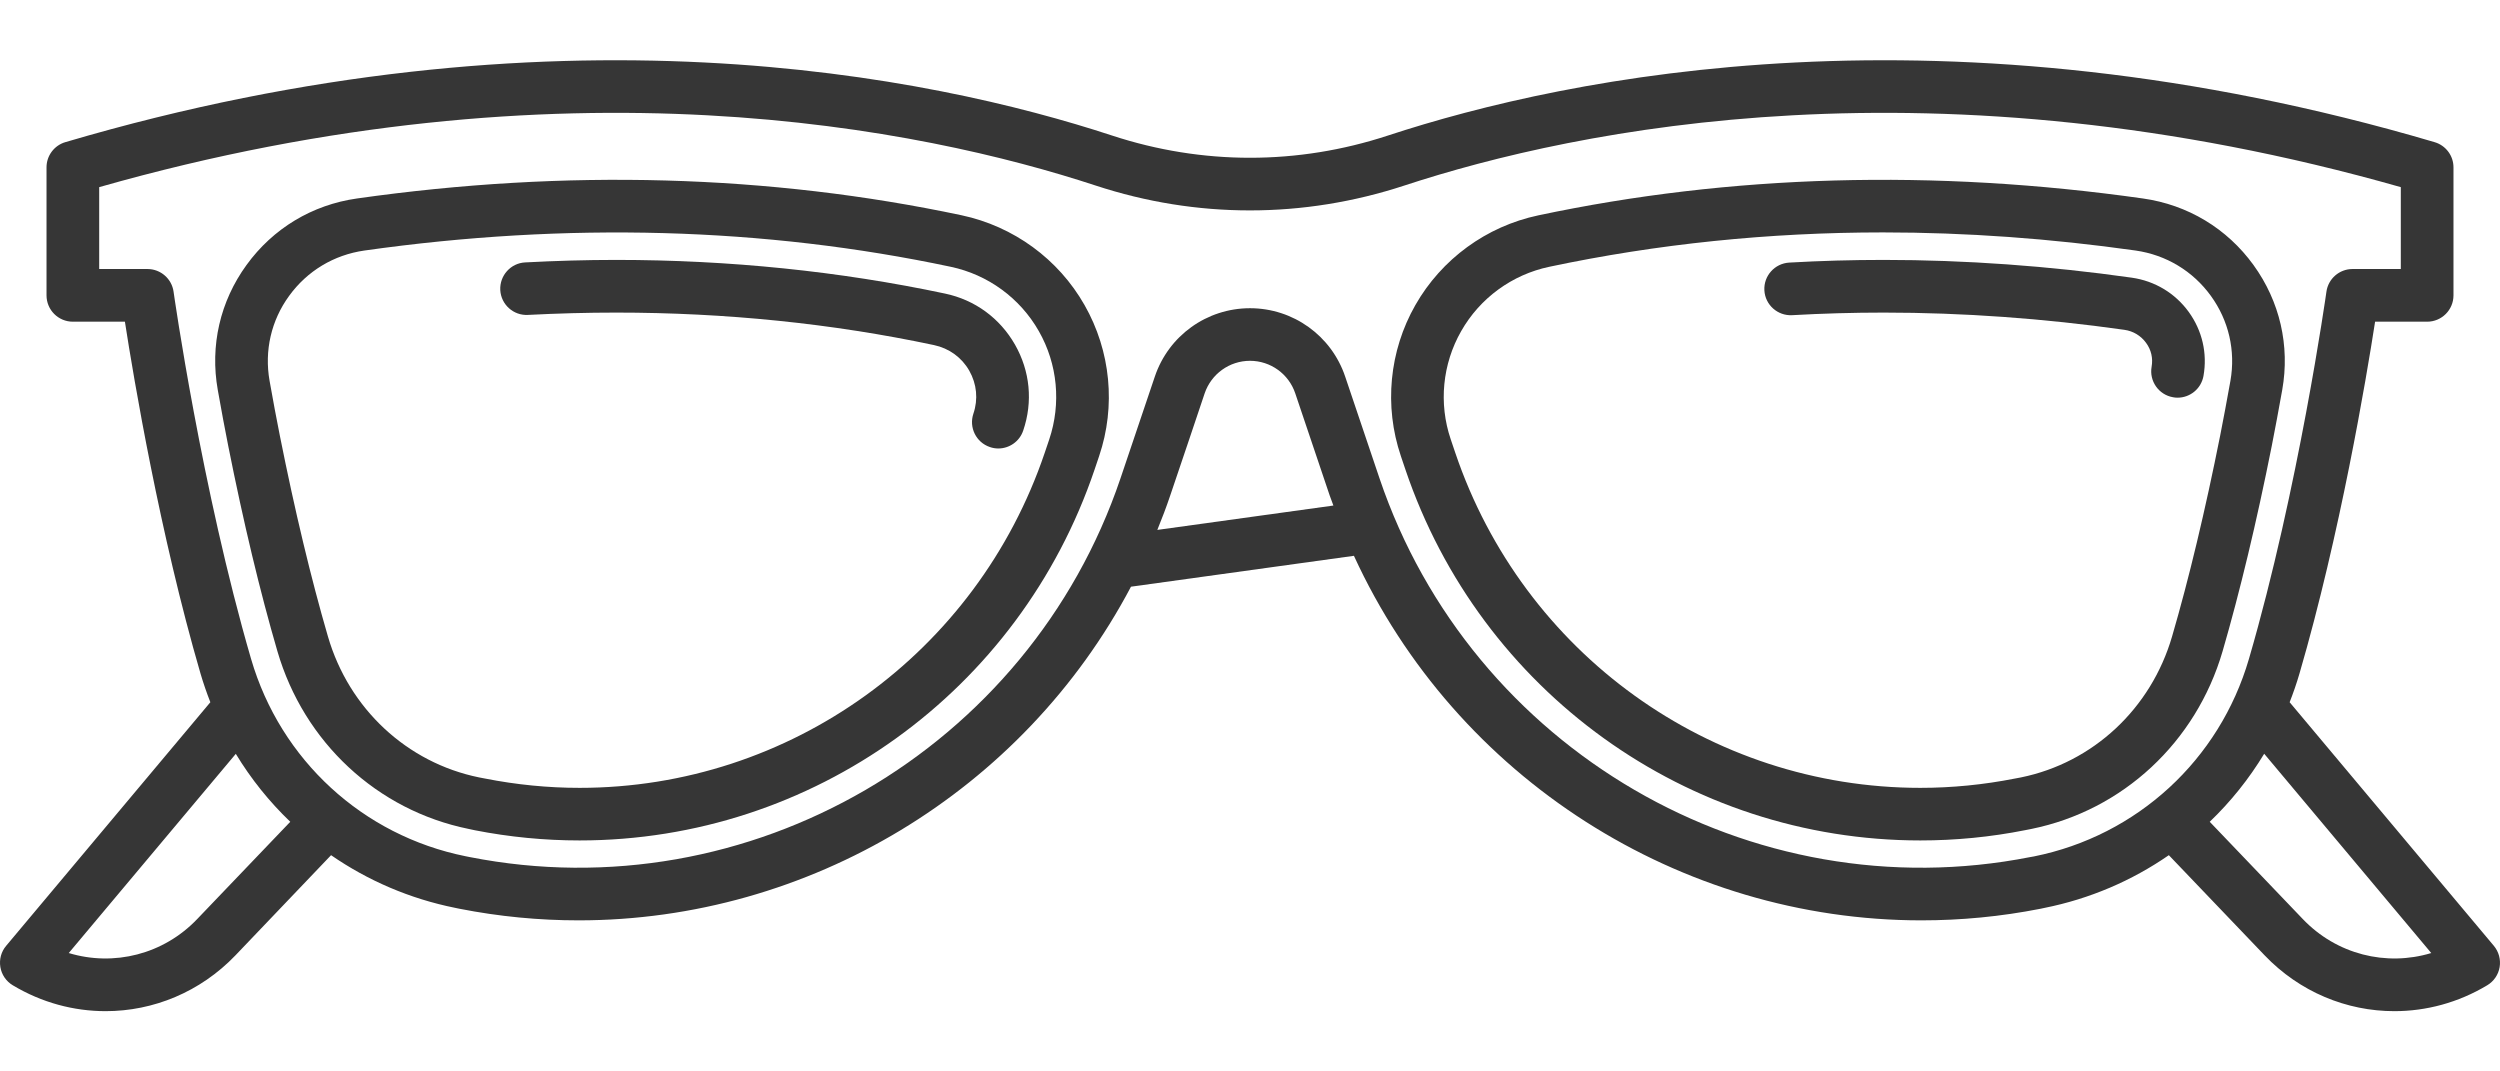 <svg width="28" height="12" viewBox="0 0 28 12" fill="none" xmlns="http://www.w3.org/2000/svg">
<path d="M10.77 2.411C8.617 1.955 6.338 1.891 3.998 2.223C3.497 2.294 3.058 2.558 2.761 2.968C2.465 3.375 2.351 3.872 2.439 4.367C2.479 4.592 2.518 4.803 2.556 4.993C2.727 5.852 2.912 6.626 3.107 7.294C3.404 8.313 4.224 9.076 5.249 9.284L5.319 9.299C5.706 9.375 6.1 9.413 6.491 9.413C9.1 9.413 11.418 7.744 12.259 5.26L12.31 5.109C12.5 4.548 12.44 3.931 12.147 3.417C11.854 2.901 11.352 2.535 10.77 2.411ZM11.751 4.923L11.701 5.071C10.941 7.316 8.847 8.824 6.492 8.824C6.139 8.824 5.783 8.789 5.434 8.72L5.366 8.707C4.557 8.542 3.908 7.937 3.673 7.129C3.483 6.477 3.302 5.72 3.134 4.878C3.097 4.692 3.058 4.486 3.019 4.264C2.96 3.928 3.037 3.59 3.238 3.314C3.44 3.035 3.739 2.855 4.081 2.806C6.352 2.485 8.562 2.546 10.648 2.988C11.065 3.076 11.425 3.339 11.635 3.709C11.845 4.077 11.887 4.519 11.751 4.923Z" fill="#363636"/>
<path d="M10.584 3.288C9.405 3.038 8.166 2.911 6.901 2.911C6.566 2.911 6.223 2.921 5.882 2.939C5.72 2.947 5.595 3.086 5.603 3.249C5.612 3.411 5.751 3.536 5.913 3.527C6.244 3.51 6.577 3.501 6.901 3.501C8.125 3.501 9.322 3.623 10.461 3.865C10.63 3.901 10.771 4.003 10.856 4.152C10.94 4.301 10.957 4.471 10.902 4.633C10.85 4.787 10.932 4.955 11.087 5.007C11.118 5.018 11.15 5.023 11.181 5.023C11.304 5.023 11.419 4.945 11.46 4.822C11.57 4.499 11.537 4.157 11.368 3.86C11.198 3.563 10.92 3.359 10.584 3.288Z" fill="#363636"/>
<path d="M25.444 4.993C25.481 4.803 25.521 4.593 25.561 4.367C25.649 3.872 25.534 3.375 25.239 2.968C24.942 2.558 24.503 2.294 24.001 2.223C21.661 1.891 19.383 1.955 17.229 2.412C16.648 2.535 16.146 2.901 15.852 3.417C15.559 3.931 15.5 4.548 15.69 5.109L15.741 5.26C16.582 7.744 18.9 9.413 21.508 9.413C21.899 9.413 22.294 9.375 22.681 9.298L22.752 9.284C23.775 9.076 24.596 8.313 24.893 7.294C25.087 6.626 25.273 5.852 25.444 4.993ZM24.327 7.129C24.091 7.938 23.442 8.542 22.635 8.707L22.566 8.72C22.217 8.789 21.861 8.824 21.508 8.824C19.152 8.824 17.059 7.316 16.299 5.071L16.248 4.92C16.112 4.519 16.155 4.077 16.365 3.709C16.575 3.339 16.935 3.076 17.352 2.988C18.561 2.732 19.811 2.603 21.09 2.603C22.019 2.603 22.964 2.671 23.919 2.806C24.26 2.855 24.56 3.035 24.762 3.314C24.962 3.59 25.04 3.928 24.981 4.264C24.941 4.486 24.903 4.692 24.866 4.878C24.698 5.72 24.517 6.478 24.327 7.129Z" fill="#363636"/>
<path d="M23.876 3.11C22.945 2.978 22.01 2.911 21.098 2.911C20.744 2.911 20.388 2.921 20.039 2.941C19.876 2.951 19.752 3.09 19.761 3.252C19.77 3.415 19.91 3.539 20.072 3.53C20.41 3.511 20.755 3.501 21.098 3.501C21.983 3.501 22.889 3.566 23.793 3.694C23.892 3.708 23.978 3.76 24.036 3.84C24.094 3.919 24.115 4.012 24.098 4.108C24.07 4.268 24.177 4.421 24.337 4.449C24.355 4.453 24.372 4.454 24.389 4.454C24.529 4.454 24.653 4.354 24.679 4.211C24.724 3.957 24.665 3.703 24.514 3.494C24.361 3.283 24.134 3.147 23.876 3.11Z" fill="#363636"/>
<path d="M27.931 10.593L25.644 7.865C25.685 7.76 25.722 7.654 25.754 7.544C26.209 5.984 26.502 4.243 26.601 3.603H27.184C27.347 3.603 27.479 3.471 27.479 3.308V1.874C27.479 1.744 27.393 1.629 27.267 1.592C21.793 -0.023 17.573 0.852 15.545 1.518C14.534 1.85 13.466 1.85 12.455 1.518C10.427 0.852 6.207 -0.023 0.732 1.592C0.607 1.629 0.521 1.744 0.521 1.874V3.308C0.521 3.471 0.653 3.603 0.816 3.603H1.399C1.498 4.243 1.791 5.984 2.246 7.545C2.278 7.654 2.315 7.76 2.356 7.865L0.069 10.593C0.013 10.659 -0.01 10.746 0.004 10.831C0.018 10.916 0.069 10.991 0.143 11.035C0.468 11.23 0.827 11.325 1.183 11.325C1.717 11.325 2.243 11.111 2.637 10.7L3.708 9.578C4.119 9.862 4.59 10.066 5.098 10.168L5.146 10.178C5.593 10.266 6.039 10.308 6.481 10.308C9.054 10.308 11.456 8.865 12.667 6.571L15.164 6.225C16.309 8.719 18.819 10.308 21.519 10.308C21.961 10.308 22.408 10.266 22.854 10.178L22.896 10.169C23.407 10.067 23.879 9.863 24.291 9.578L25.363 10.699C25.757 11.111 26.283 11.325 26.817 11.325C27.173 11.325 27.532 11.23 27.857 11.035C27.931 10.991 27.982 10.916 27.996 10.831C28.01 10.746 27.986 10.659 27.931 10.593ZM2.21 10.292C1.831 10.69 1.275 10.827 0.77 10.674L2.641 8.443C2.811 8.724 3.016 8.979 3.251 9.204L2.21 10.292ZM12.962 5.935C13.014 5.808 13.063 5.679 13.107 5.548C13.259 5.101 13.392 4.704 13.492 4.406C13.566 4.188 13.77 4.041 14 4.041C14.23 4.041 14.434 4.188 14.507 4.406C14.607 4.704 14.741 5.101 14.892 5.548C14.905 5.586 14.92 5.624 14.934 5.662L12.962 5.935ZM22.78 9.592L22.74 9.599C19.612 10.216 16.478 8.393 15.451 5.359C15.3 4.912 15.166 4.516 15.066 4.218C14.912 3.76 14.484 3.452 14 3.452C13.516 3.452 13.088 3.76 12.934 4.218C12.834 4.516 12.7 4.912 12.549 5.359C11.522 8.393 8.388 10.216 5.26 9.599L5.215 9.59C4.063 9.358 3.142 8.511 2.812 7.38C2.257 5.474 1.947 3.289 1.944 3.267C1.924 3.122 1.799 3.013 1.652 3.013H1.111V2.096C6.328 0.61 10.334 1.442 12.271 2.078C13.402 2.45 14.598 2.449 15.729 2.078C17.666 1.442 21.672 0.61 26.889 2.096V3.013H26.348C26.201 3.013 26.076 3.122 26.056 3.267C26.053 3.289 25.744 5.473 25.188 7.38C24.858 8.512 23.935 9.36 22.78 9.592ZM25.79 10.292L24.749 9.204C24.984 8.979 25.189 8.723 25.359 8.442L27.23 10.674C26.725 10.827 26.169 10.69 25.79 10.292Z" fill="#363636"/>
</svg>
